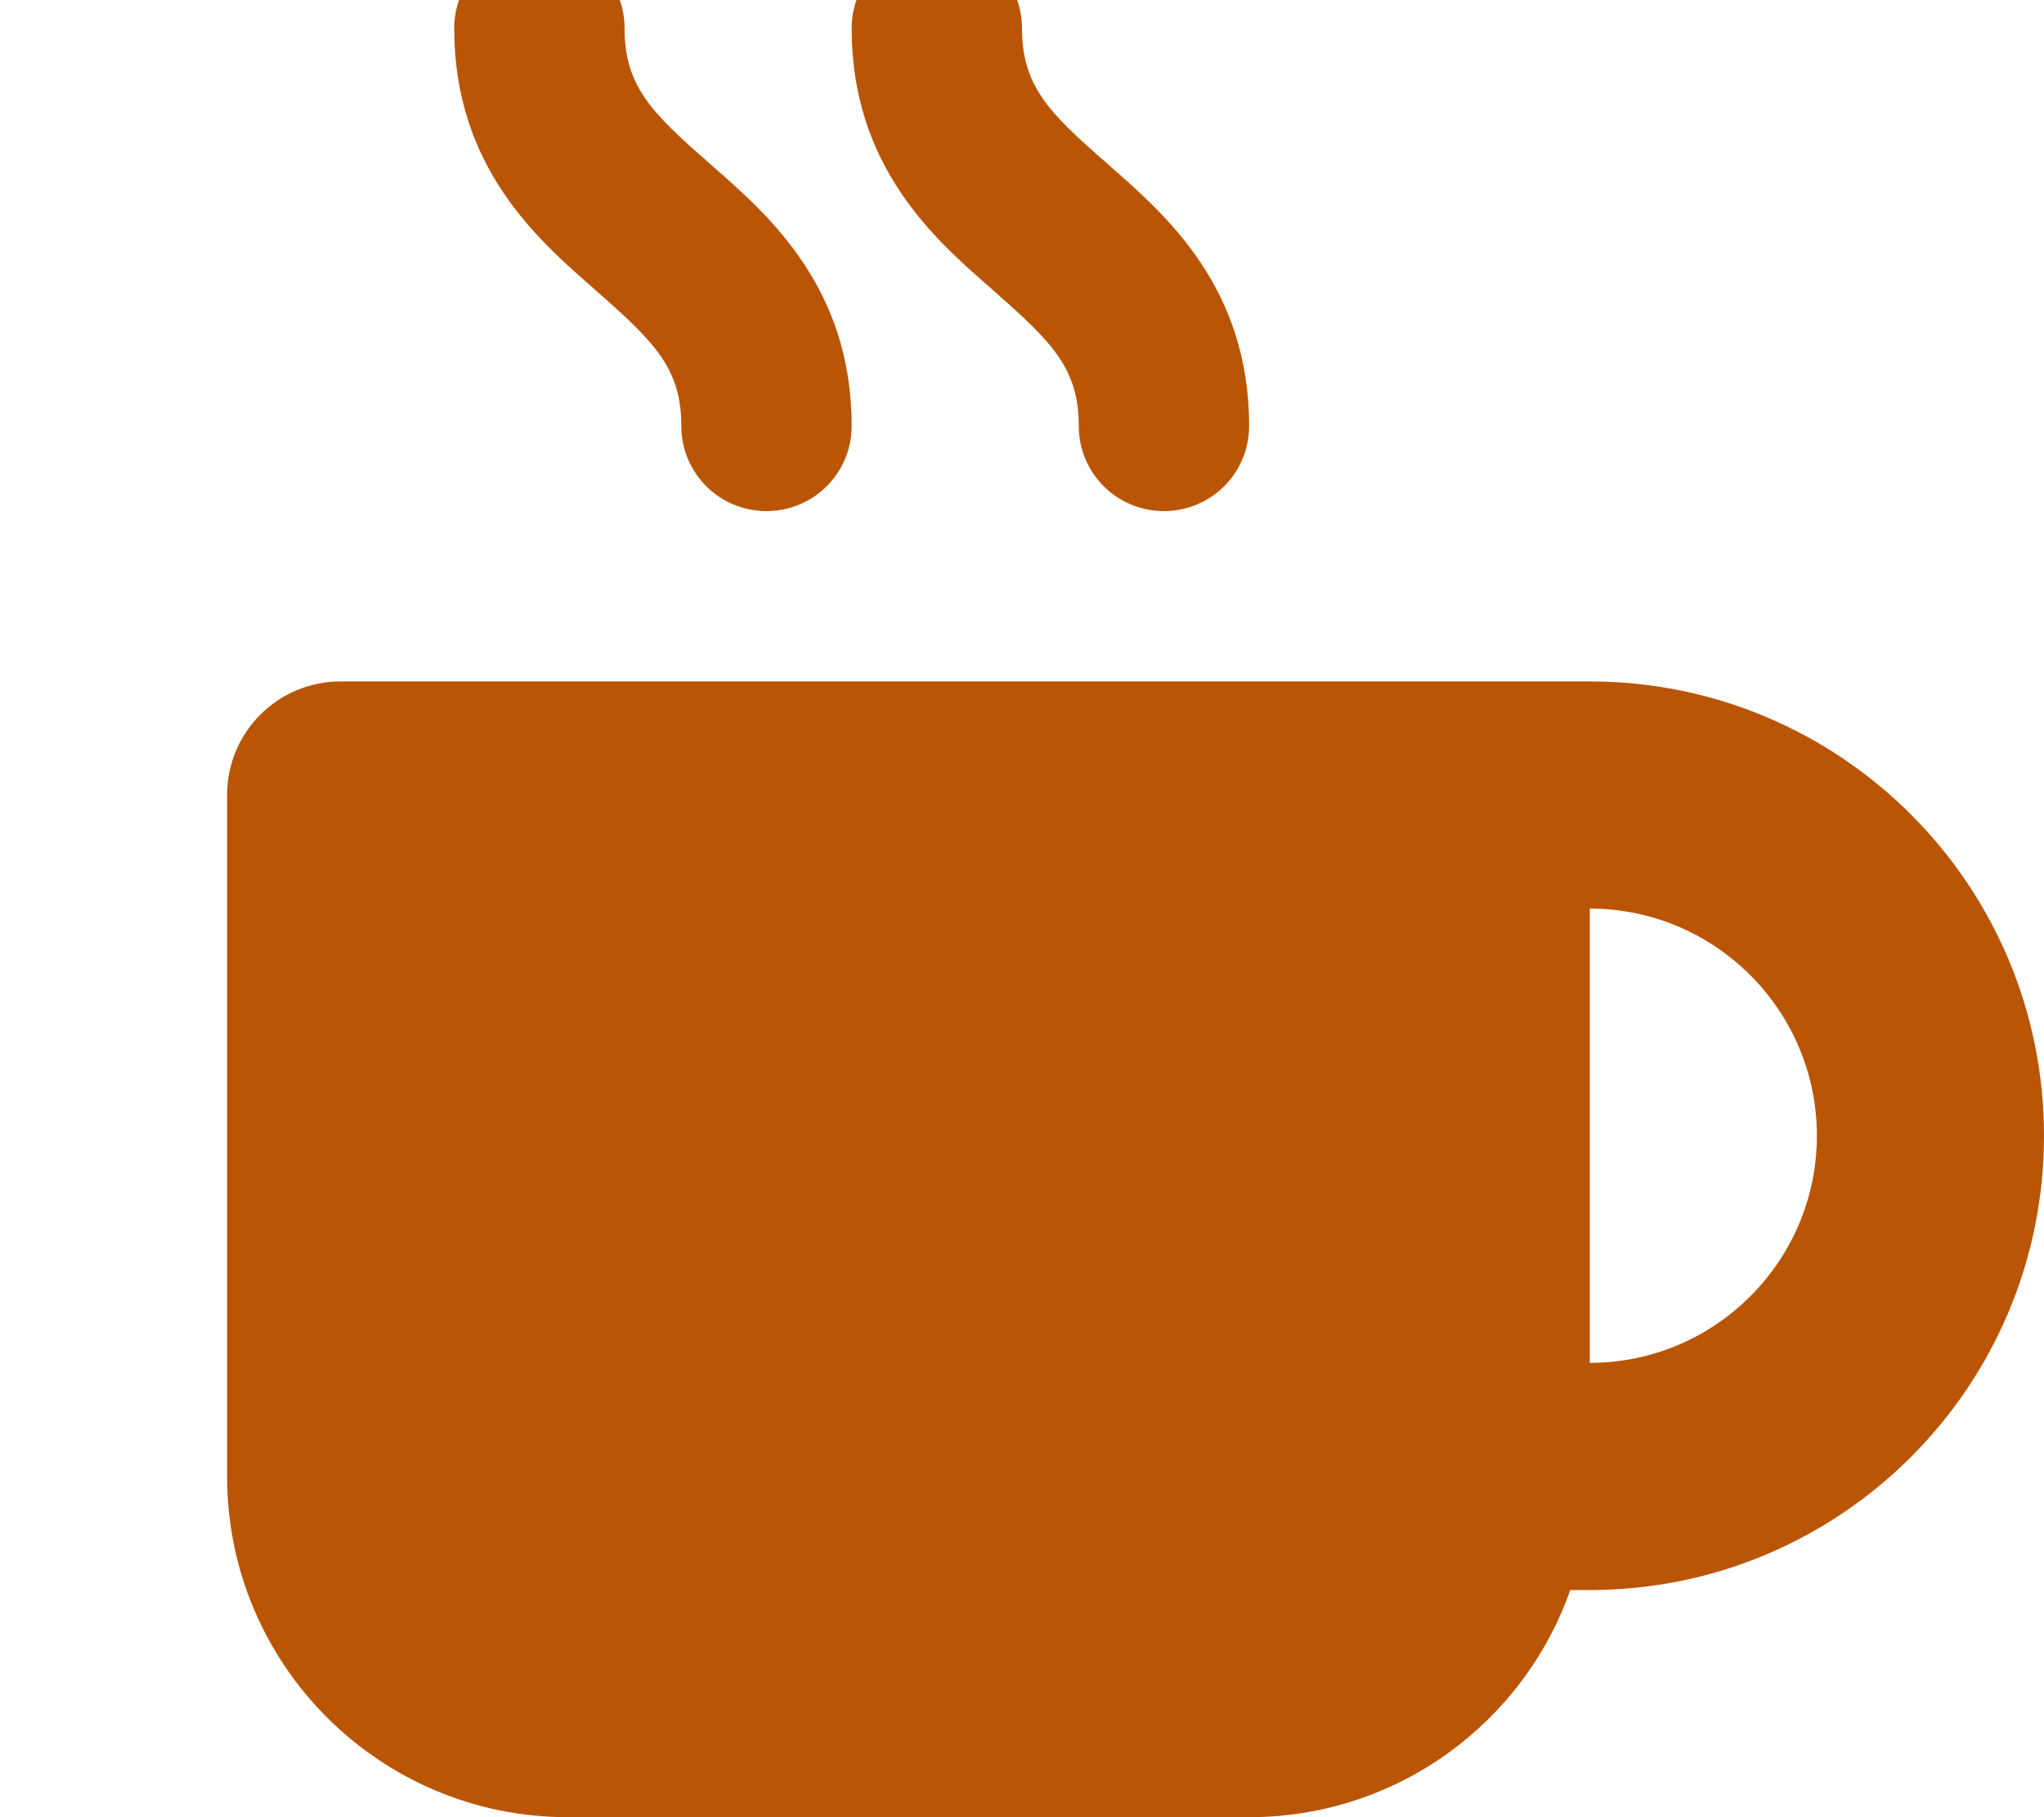 <svg xmlns="http://www.w3.org/2000/svg" viewBox="0 0 576 512"><!--!Font Awesome Free 7.0.1 by @fontawesome - https://fontawesome.com License - https://fontawesome.com/license/free Copyright 2025 Fonticons, Inc.--><path fill="#b95504" d="M152-16c-13.3 0-24 10.7-24 24 0 38.9 23.4 59.4 39.1 73.1l1.1 1c16.3 14.3 23.8 21.8 23.8 37.9 0 13.3 10.7 24 24 24s24-10.7 24-24c0-38.9-23.4-59.4-39.1-73.1l-1.1-1C183.5 31.7 176 24.1 176 8 176-5.3 165.3-16 152-16zM96 192c-17.7 0-32 14.3-32 32l0 192c0 53 43 96 96 96l192 0c41.8 0 77.4-26.7 90.5-64l5.5 0c70.7 0 128-57.3 128-128S518.7 192 448 192L96 192zM448 384l0-128c35.3 0 64 28.7 64 64s-28.7 64-64 64zM288 8c0-13.3-10.7-24-24-24S240-5.3 240 8c0 38.9 23.4 59.4 39.1 73.1l1.1 1c16.3 14.3 23.8 21.8 23.8 37.9 0 13.3 10.7 24 24 24s24-10.7 24-24c0-38.9-23.4-59.4-39.1-73.1l-1.1-1C295.5 31.7 288 24.1 288 8z"/></svg>
